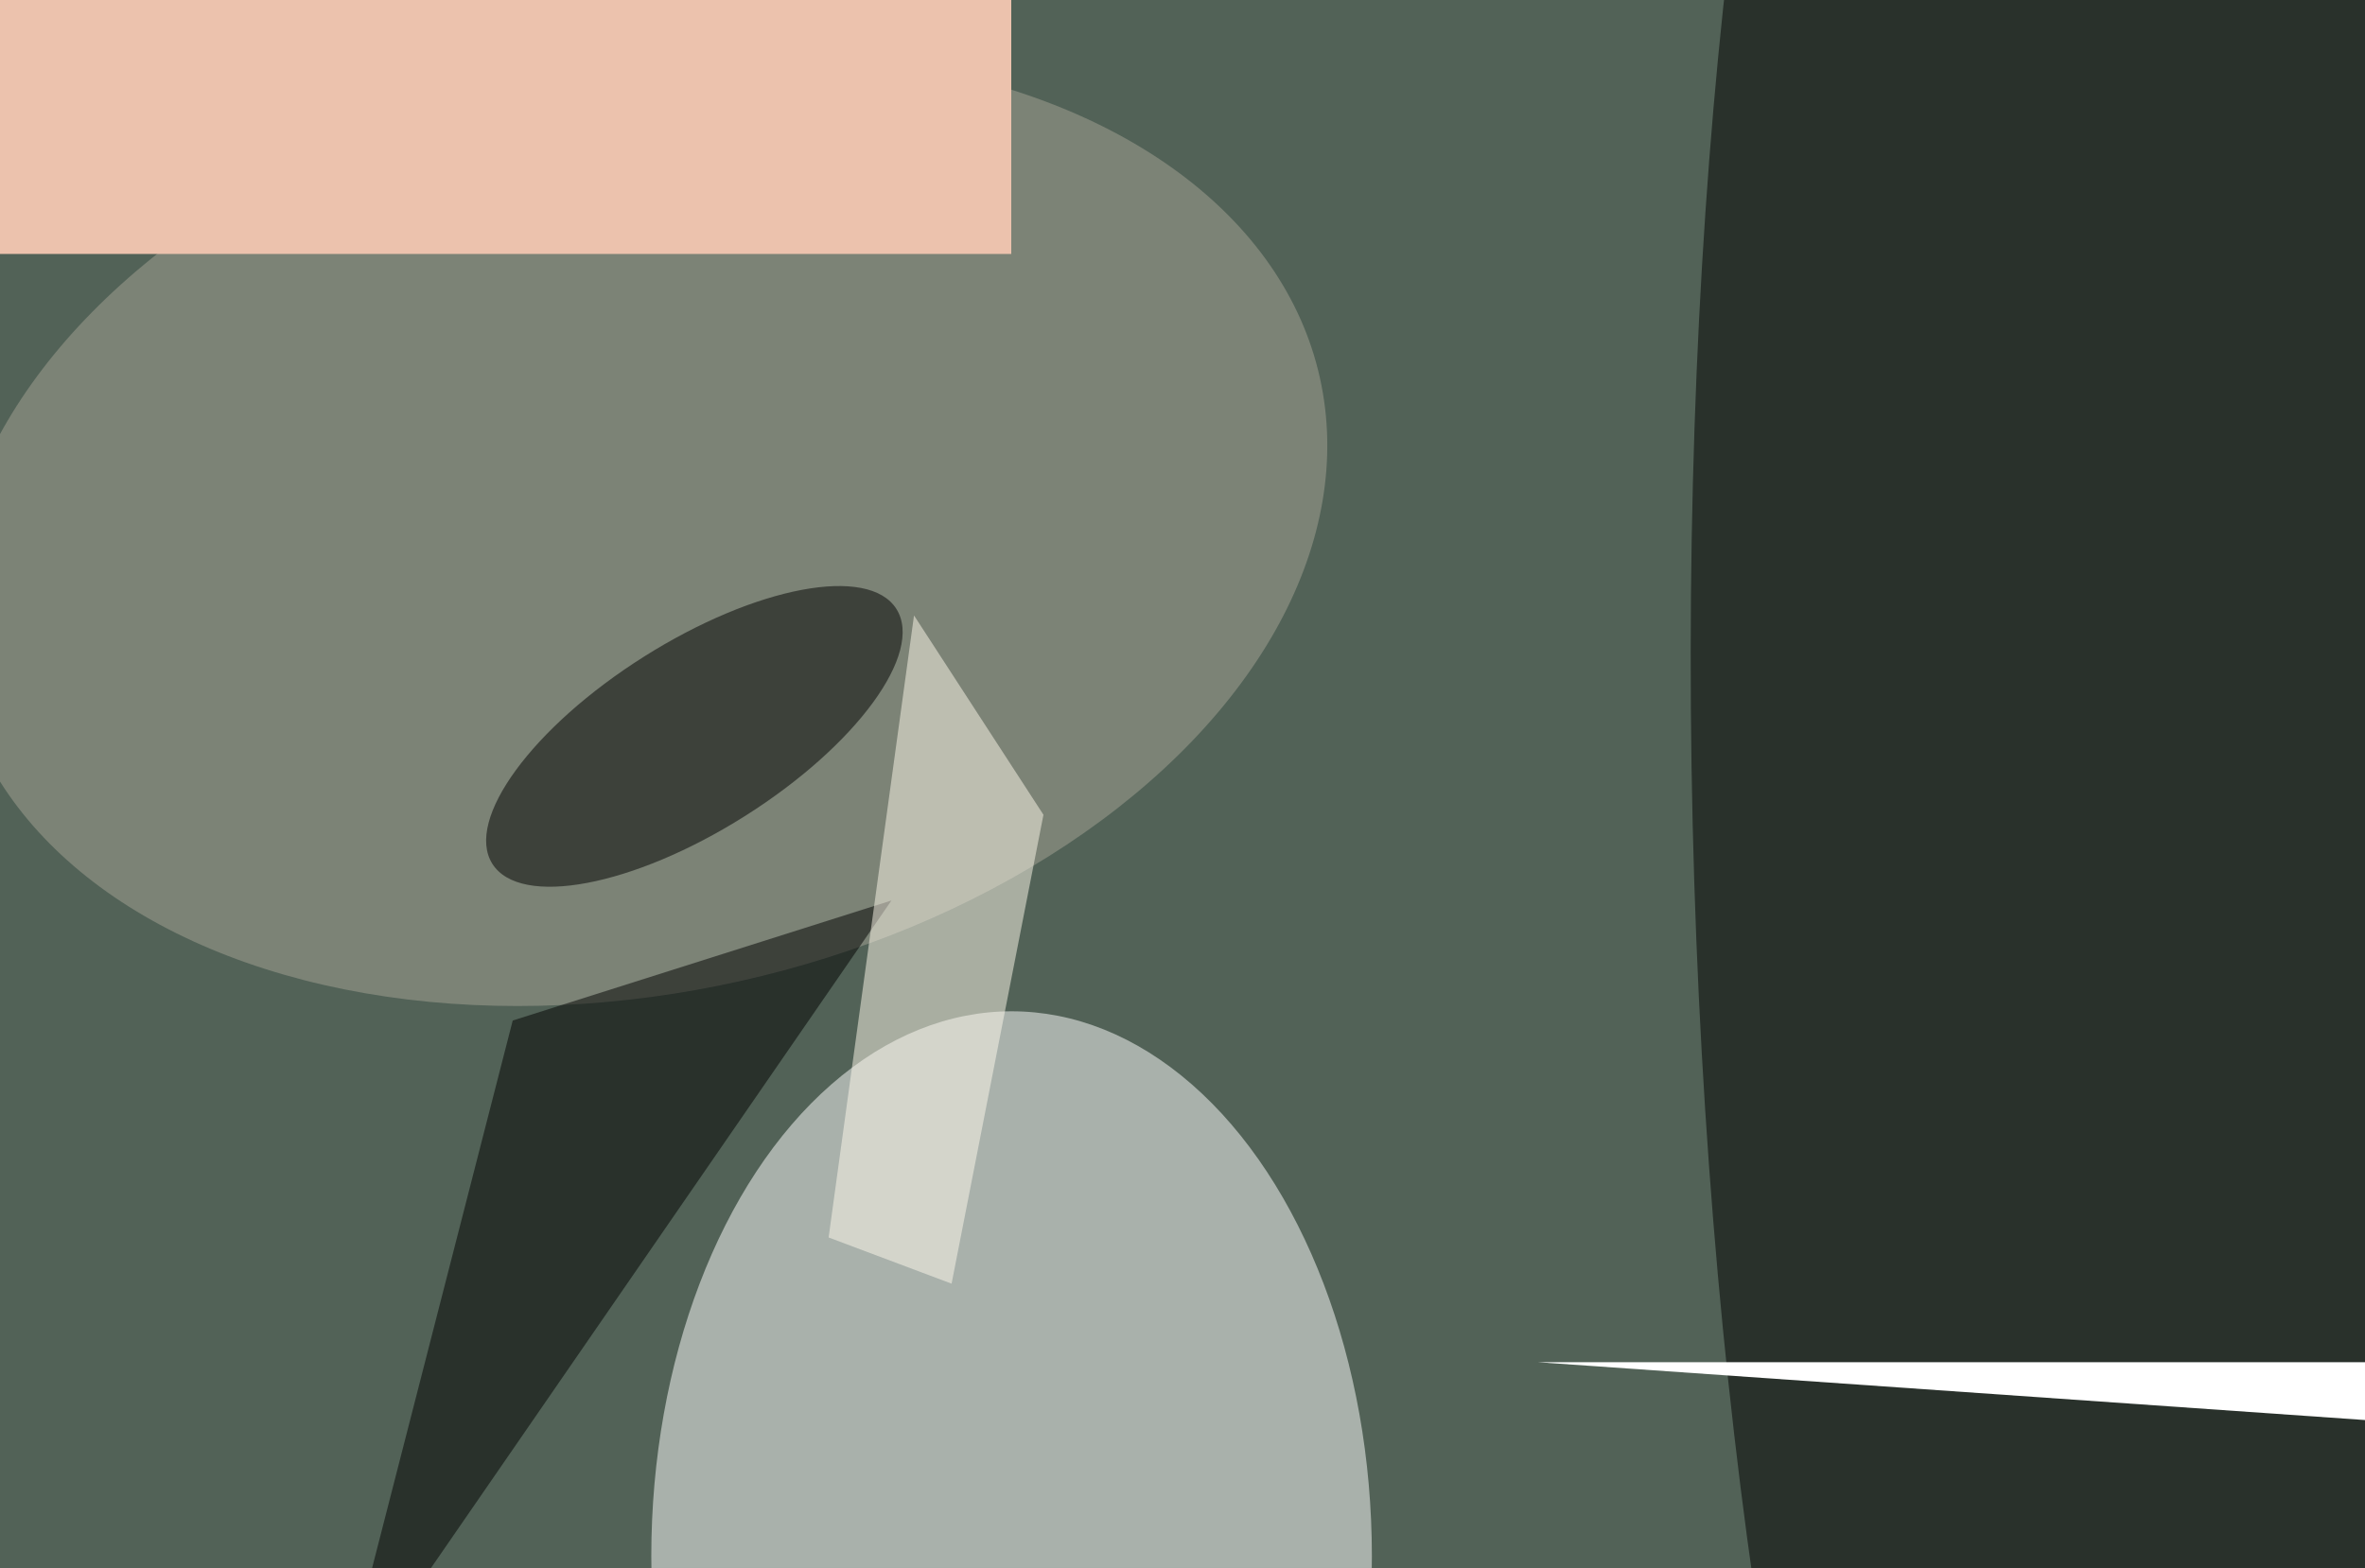 <svg xmlns="http://www.w3.org/2000/svg" viewBox="0 0 6048 4011"><filter id="b"><feGaussianBlur stdDeviation="12" /></filter><path d="M0 0h6048v4011H0z" fill="#526257" /><g filter="url(#b)" transform="scale(23.625) translate(0.5 0.5)"><ellipse fill="#fff" fill-opacity=".502" cx="109" cy="168" rx="39" ry="59" /><g transform="translate(228.222 87.682) rotate(-1.351) scale(45.511 187.175)"><ellipse fill="#000" fill-opacity=".502" cx="0" cy="0" rx="1" ry="1" /></g><g transform="translate(68.686 56.847) rotate(-12.592) scale(75.497 50.09)"><ellipse fill="#a5a395" fill-opacity=".502" cx="0" cy="0" rx="1" ry="1" /></g><g transform="translate(74.664 79.235) rotate(-32.244) scale(25.858 10.215)"><ellipse fill="#000" fill-opacity=".502" cx="0" cy="0" rx="1" ry="1" /></g><path fill="#000" fill-opacity=".502" d="M36 184 96 97 55 110z" /><g transform="translate(166 147) rotate(274) scale(48 10)"><path d="M0 0h6048v4011H0z" fill="#fff" /></g><path fill="#fff9ec" fill-opacity=".502" d="M112.449 87.722 102.505 138.493 89.194 133.49 98.438 66.14z" /><g transform="translate(105 27) rotate(188) scale(69 28)"><path d="M0 0h6048v4011H0z" fill="#ecc2ad" /></g></g></svg>